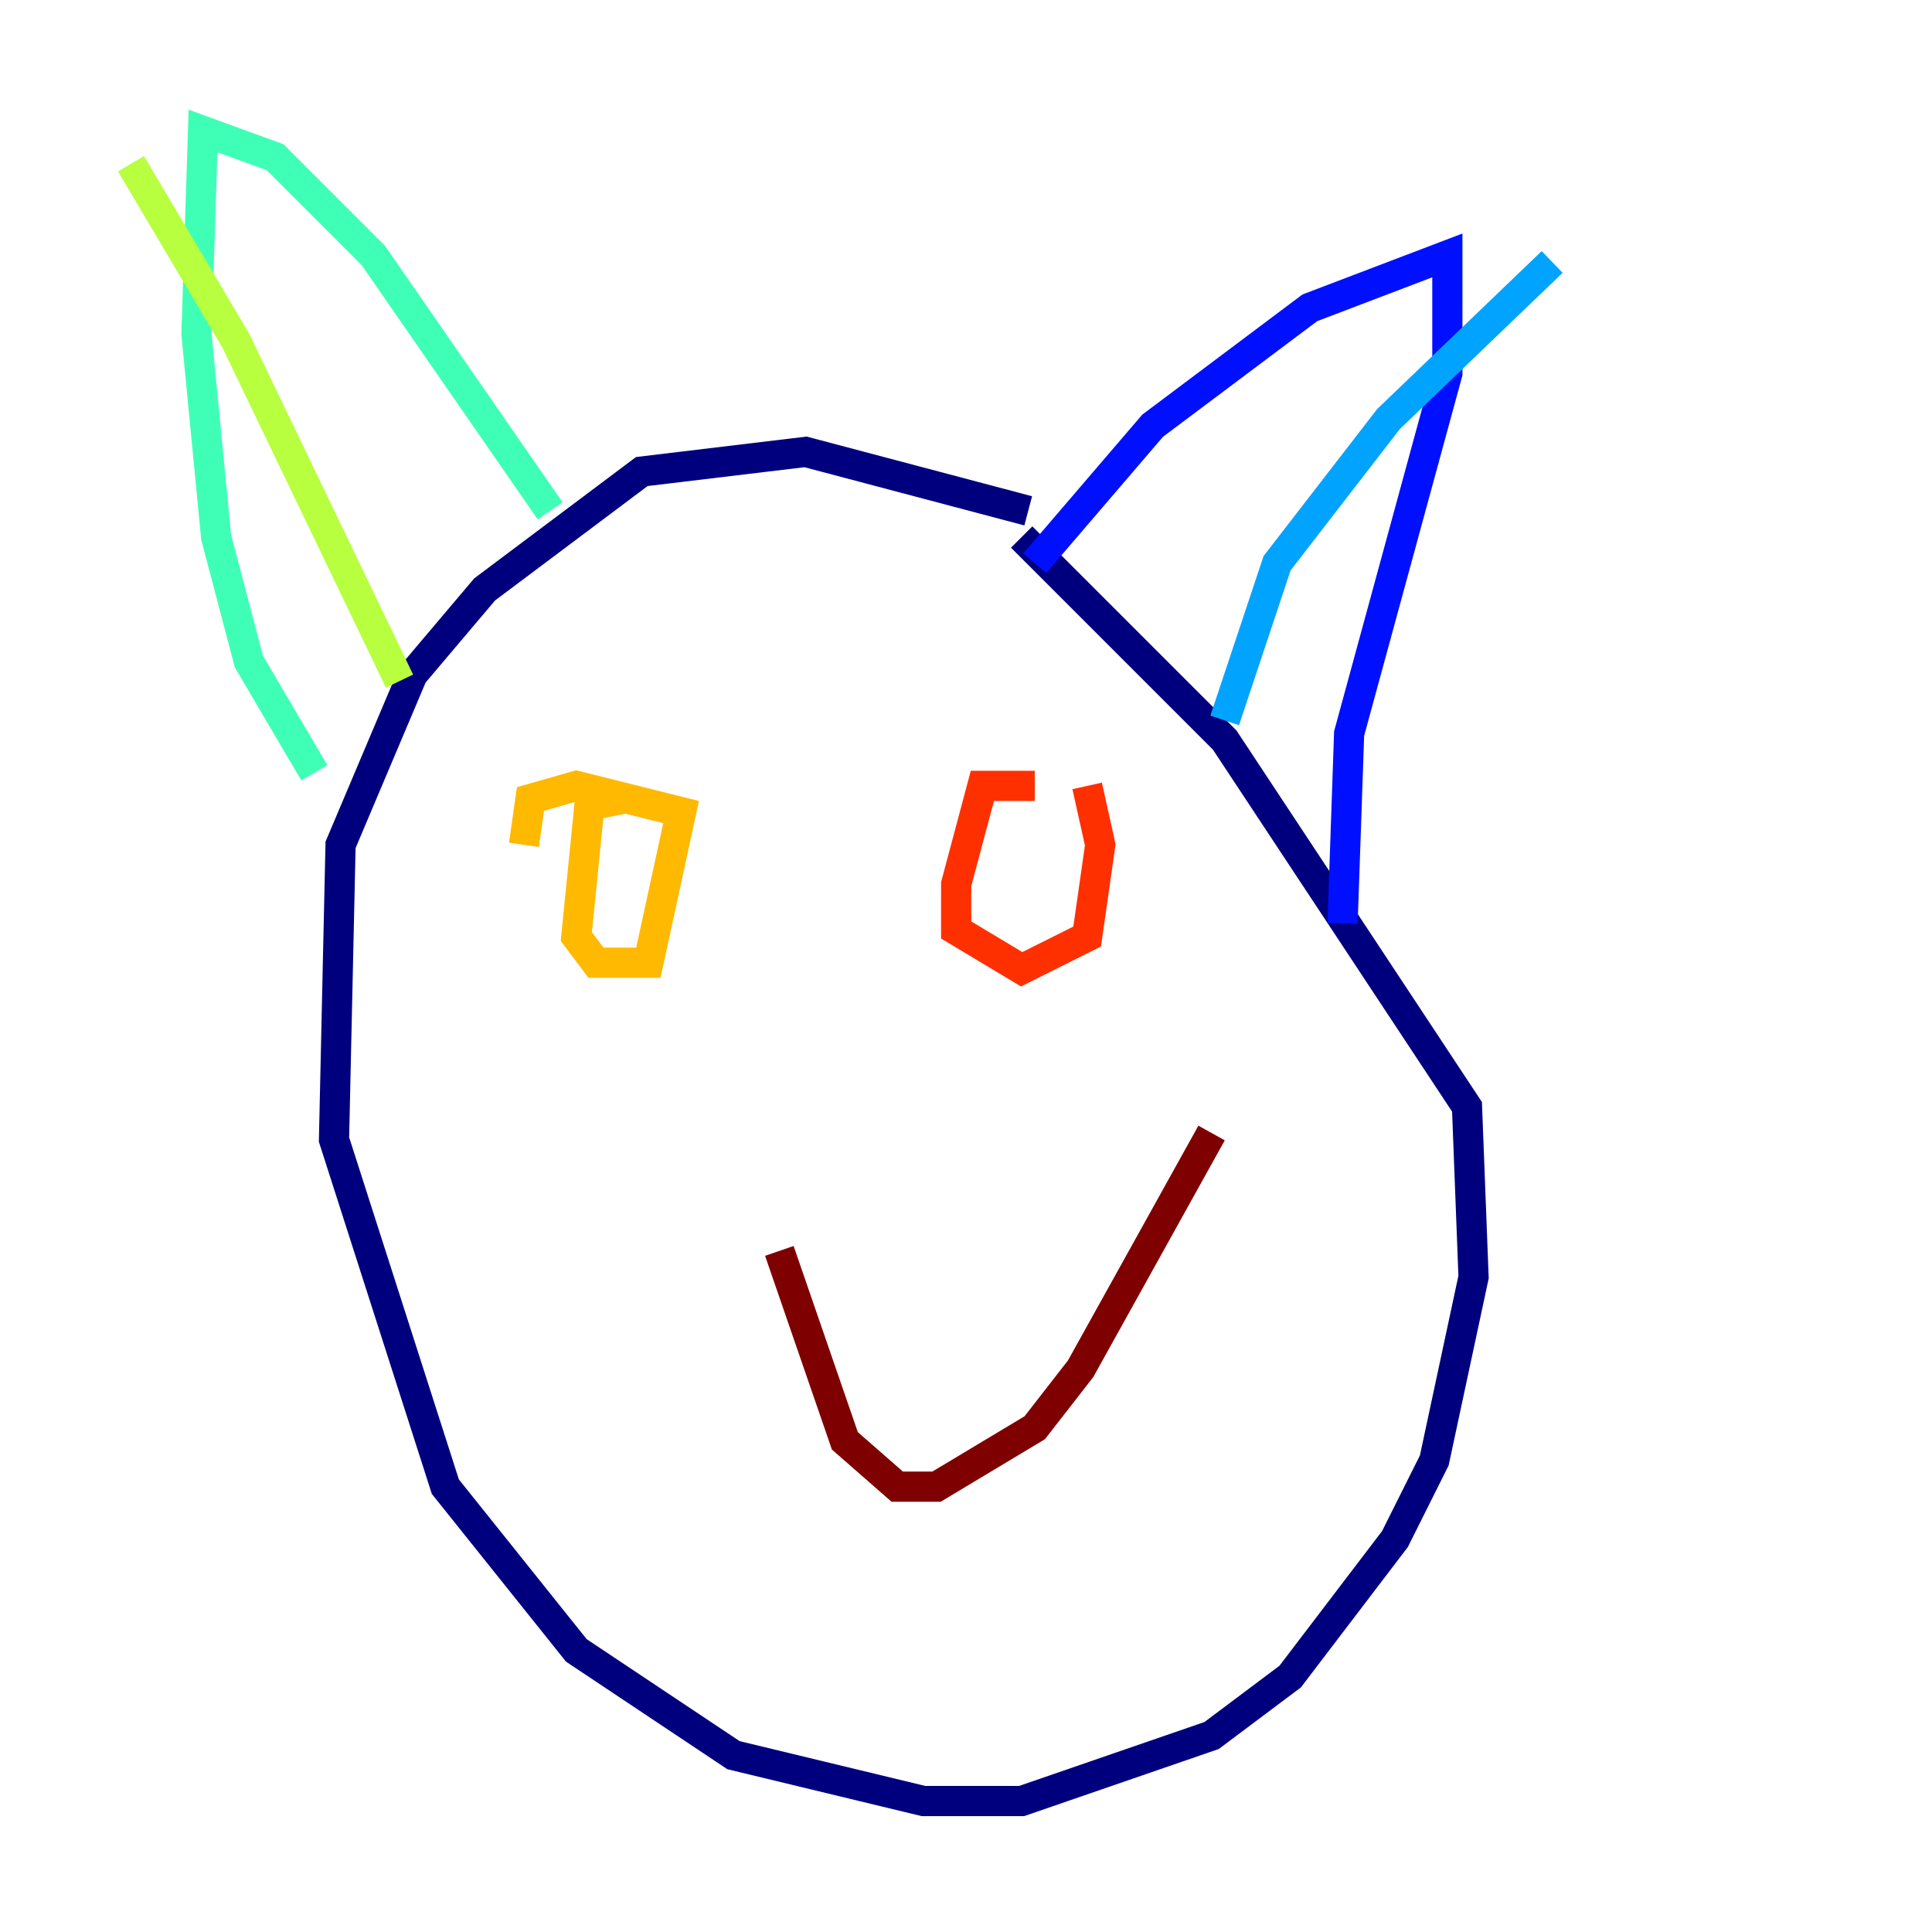 <?xml version="1.0" encoding="utf-8" ?>
<svg baseProfile="tiny" height="128" version="1.2" viewBox="0,0,128,128" width="128" xmlns="http://www.w3.org/2000/svg" xmlns:ev="http://www.w3.org/2001/xml-events" xmlns:xlink="http://www.w3.org/1999/xlink"><defs /><polyline fill="none" points="68.122,33.844 53.37,29.939 42.522,31.241 32.108,39.051 27.336,44.691 22.563,55.973 22.129,75.498 29.505,98.495 38.183,109.342 48.597,116.285 61.18,119.322 67.688,119.322 80.271,114.983 85.478,111.078 92.42,101.966 95.024,96.759 97.627,84.61 97.193,73.329 81.139,49.031 67.688,35.58" stroke="#00007f" stroke-width="2" /><polyline fill="none" points="68.556,37.315 76.366,28.203 86.78,20.393 95.891,16.922 95.891,24.732 89.383,48.597 88.949,61.18" stroke="#0010ff" stroke-width="2" /><polyline fill="none" points="81.139,47.729 84.61,37.315 91.986,27.77 102.834,17.356" stroke="#00a4ff" stroke-width="2" /><polyline fill="none" points="36.447,33.844 24.732,16.922 18.224,10.414 13.451,8.678 13.017,22.129 14.319,35.58 16.488,43.824 20.827,51.2" stroke="#3fffb7" stroke-width="2" /><polyline fill="none" points="26.468,45.125 15.62,22.563 8.678,10.848" stroke="#b7ff3f" stroke-width="2" /><polyline fill="none" points="41.22,52.936 39.051,53.37 38.183,62.047 39.485,63.783 42.956,63.783 45.125,53.803 38.183,52.068 35.146,52.936 34.712,55.973" stroke="#ffb900" stroke-width="2" /><polyline fill="none" points="68.556,52.068 65.085,52.068 63.349,58.576 63.349,61.614 67.688,64.217 72.027,62.047 72.895,55.973 72.027,52.068" stroke="#ff3000" stroke-width="2" /><polyline fill="none" points="51.634,82.875 55.973,95.458 59.444,98.495 62.047,98.495 68.556,94.59 71.593,90.685 80.271,75.064" stroke="#7f0000" stroke-width="2" /></svg>
